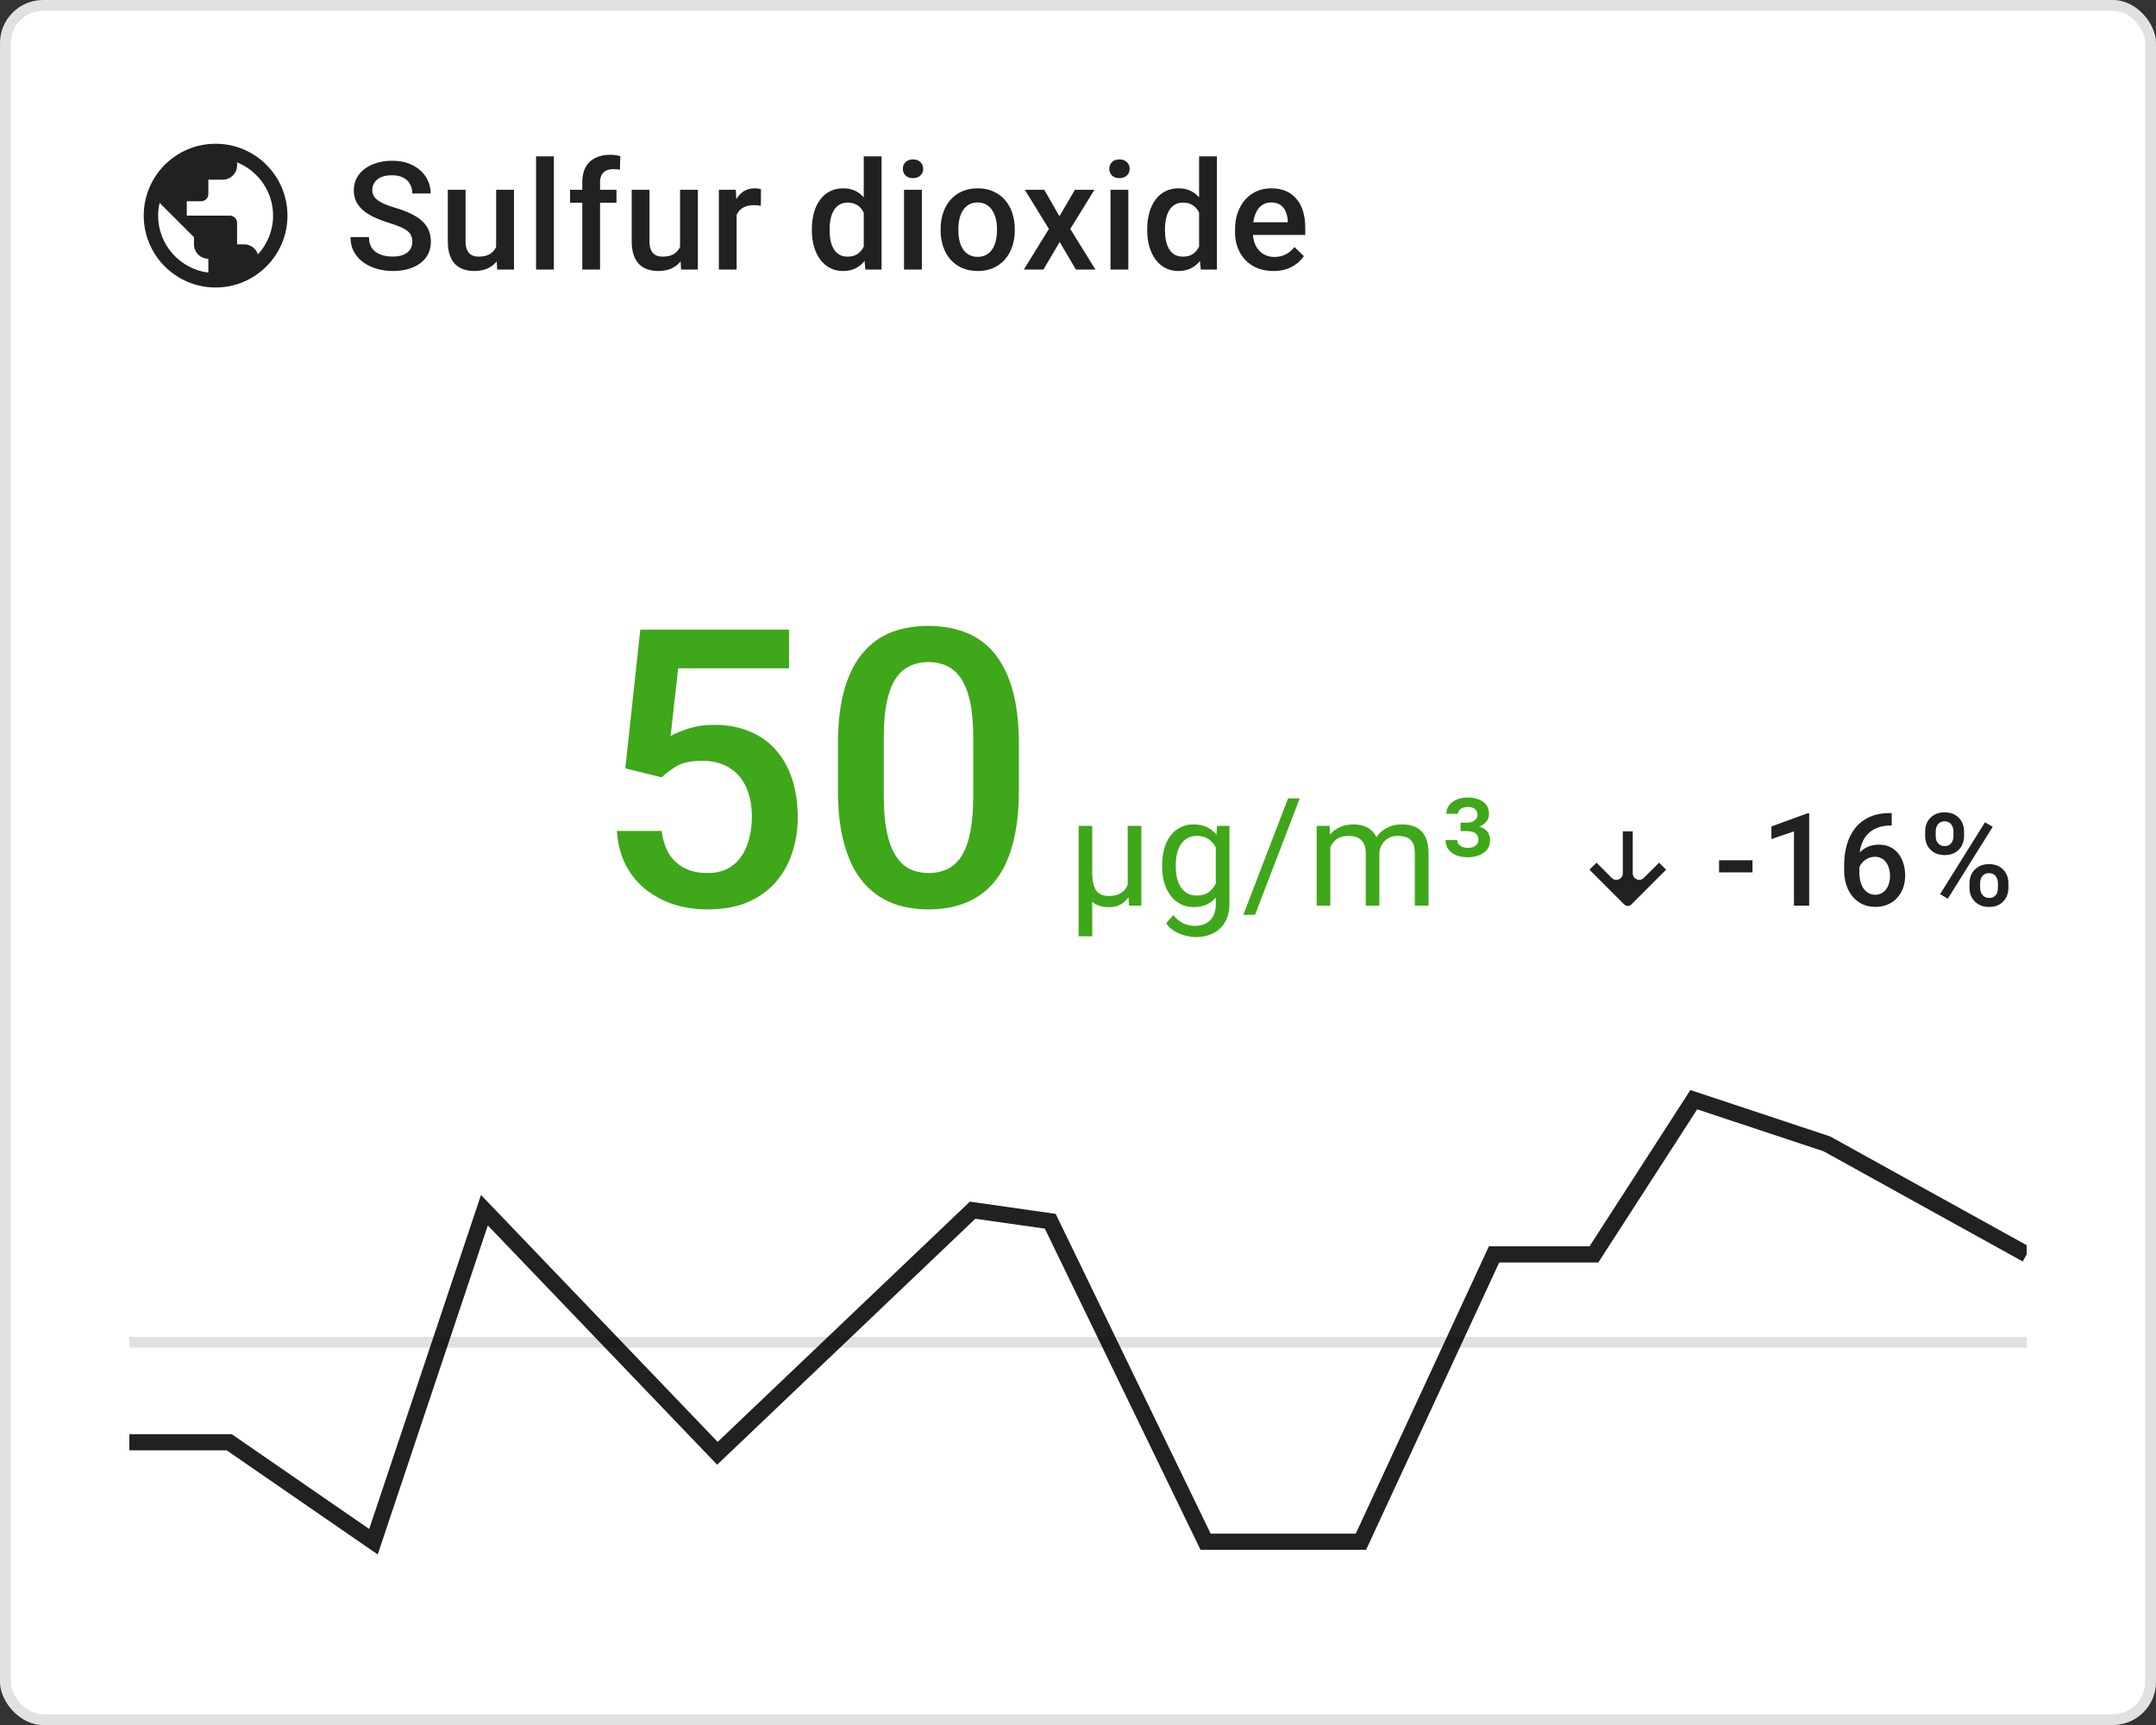 <svg width="200" height="160" viewBox="0 0 200 160" fill="none" xmlns="http://www.w3.org/2000/svg">
<rect x="0" y="0" width="200" height="160" fill="#333333" stroke="none"/>
<rect width="200" height="160" rx="4" fill="white"/>
<rect x="0.5" y="0.5" width="199" height="159" rx="3.5" stroke="black" stroke-opacity="0.12"/>
<path d="M20 13.333C16.32 13.333 13.333 16.32 13.333 20C13.333 23.68 16.32 26.667 20 26.667C23.68 26.667 26.667 23.68 26.667 20C26.667 16.32 23.68 13.333 20 13.333ZM14.667 20C14.667 19.593 14.72 19.193 14.807 18.813L17.993 22V22.667C17.993 23.4 18.593 24 19.327 24V25.287C16.707 24.953 14.667 22.713 14.667 20ZM23.927 23.6C23.753 23.06 23.26 22.667 22.66 22.667H21.993V20.667C21.993 20.3 21.693 20 21.327 20H17.327V18.667H18.66C19.027 18.667 19.327 18.367 19.327 18V16.667H20.66C21.393 16.667 21.993 16.067 21.993 15.333V15.06C23.947 15.847 25.333 17.767 25.333 20C25.333 21.387 24.793 22.653 23.927 23.6Z" fill="black" fill-opacity="0.87"/>
<path d="M38.248 22.436C38.248 22.231 38.216 22.049 38.152 21.89C38.093 21.73 37.986 21.584 37.831 21.452C37.676 21.32 37.457 21.192 37.175 21.069C36.897 20.942 36.541 20.812 36.108 20.68C35.634 20.534 35.197 20.372 34.796 20.194C34.399 20.012 34.053 19.802 33.757 19.565C33.461 19.324 33.23 19.048 33.066 18.738C32.902 18.424 32.82 18.061 32.82 17.651C32.82 17.246 32.905 16.877 33.073 16.544C33.246 16.211 33.49 15.924 33.805 15.683C34.124 15.437 34.5 15.247 34.933 15.115C35.366 14.979 35.844 14.91 36.368 14.91C37.106 14.91 37.742 15.047 38.275 15.32C38.813 15.594 39.226 15.961 39.513 16.421C39.804 16.881 39.95 17.389 39.95 17.945H38.248C38.248 17.617 38.177 17.328 38.036 17.077C37.899 16.822 37.69 16.621 37.407 16.476C37.129 16.33 36.776 16.257 36.348 16.257C35.942 16.257 35.605 16.318 35.336 16.441C35.067 16.564 34.867 16.731 34.734 16.94C34.602 17.15 34.536 17.387 34.536 17.651C34.536 17.838 34.579 18.009 34.666 18.164C34.753 18.314 34.885 18.456 35.062 18.588C35.24 18.715 35.464 18.836 35.732 18.95C36.001 19.064 36.318 19.174 36.683 19.278C37.234 19.442 37.715 19.625 38.125 19.825C38.535 20.021 38.877 20.244 39.15 20.495C39.424 20.746 39.629 21.031 39.766 21.35C39.902 21.664 39.971 22.022 39.971 22.423C39.971 22.842 39.886 23.22 39.718 23.558C39.549 23.89 39.308 24.175 38.993 24.412C38.683 24.645 38.31 24.825 37.872 24.952C37.439 25.075 36.956 25.137 36.423 25.137C35.944 25.137 35.473 25.073 35.008 24.945C34.547 24.818 34.128 24.624 33.75 24.364C33.372 24.1 33.071 23.772 32.848 23.38C32.624 22.983 32.513 22.521 32.513 21.992H34.228C34.228 22.316 34.283 22.591 34.393 22.819C34.507 23.047 34.664 23.234 34.864 23.38C35.065 23.521 35.297 23.626 35.562 23.694C35.83 23.763 36.117 23.797 36.423 23.797C36.824 23.797 37.159 23.74 37.428 23.626C37.701 23.512 37.906 23.352 38.043 23.148C38.18 22.942 38.248 22.705 38.248 22.436ZM46.024 23.257V17.604H47.679V25H46.12L46.024 23.257ZM46.257 21.719L46.81 21.705C46.81 22.202 46.756 22.66 46.647 23.079C46.537 23.494 46.368 23.856 46.141 24.166C45.913 24.471 45.621 24.711 45.266 24.884C44.91 25.052 44.484 25.137 43.987 25.137C43.627 25.137 43.297 25.084 42.996 24.98C42.695 24.875 42.435 24.713 42.217 24.494C42.003 24.275 41.836 23.991 41.718 23.64C41.599 23.289 41.54 22.869 41.54 22.382V17.604H43.188V22.395C43.188 22.664 43.219 22.89 43.283 23.072C43.347 23.25 43.434 23.394 43.543 23.503C43.652 23.612 43.78 23.69 43.926 23.735C44.072 23.781 44.227 23.804 44.391 23.804C44.86 23.804 45.229 23.713 45.498 23.53C45.772 23.343 45.965 23.093 46.079 22.778C46.198 22.464 46.257 22.111 46.257 21.719ZM51.381 14.5V25H49.727V14.5H51.381ZM55.664 25H54.017V16.893C54.017 16.341 54.119 15.879 54.324 15.505C54.534 15.127 54.832 14.842 55.22 14.65C55.607 14.454 56.065 14.356 56.594 14.356C56.758 14.356 56.92 14.368 57.079 14.391C57.239 14.409 57.394 14.438 57.544 14.479L57.503 15.751C57.412 15.728 57.312 15.712 57.202 15.703C57.097 15.694 56.983 15.69 56.86 15.69C56.61 15.69 56.393 15.737 56.211 15.833C56.033 15.924 55.897 16.059 55.801 16.236C55.71 16.414 55.664 16.633 55.664 16.893V25ZM57.188 17.604V18.807H52.882V17.604H57.188ZM63.085 23.257V17.604H64.739V25H63.181L63.085 23.257ZM63.317 21.719L63.871 21.705C63.871 22.202 63.816 22.66 63.707 23.079C63.598 23.494 63.429 23.856 63.201 24.166C62.973 24.471 62.682 24.711 62.326 24.884C61.971 25.052 61.545 25.137 61.048 25.137C60.688 25.137 60.357 25.084 60.057 24.98C59.756 24.875 59.496 24.713 59.277 24.494C59.063 24.275 58.897 23.991 58.778 23.64C58.66 23.289 58.601 22.869 58.601 22.382V17.604H60.248V22.395C60.248 22.664 60.28 22.89 60.344 23.072C60.408 23.25 60.494 23.394 60.603 23.503C60.713 23.612 60.84 23.69 60.986 23.735C61.132 23.781 61.287 23.804 61.451 23.804C61.921 23.804 62.29 23.713 62.559 23.53C62.832 23.343 63.026 23.093 63.14 22.778C63.258 22.464 63.317 22.111 63.317 21.719ZM68.332 19.012V25H66.685V17.604H68.257L68.332 19.012ZM70.595 17.556L70.581 19.087C70.481 19.069 70.371 19.055 70.253 19.046C70.139 19.037 70.025 19.032 69.911 19.032C69.629 19.032 69.38 19.073 69.166 19.155C68.952 19.233 68.772 19.347 68.626 19.497C68.485 19.643 68.375 19.821 68.298 20.03C68.22 20.24 68.175 20.475 68.161 20.734L67.785 20.762C67.785 20.297 67.831 19.866 67.922 19.47C68.013 19.073 68.15 18.725 68.332 18.424C68.519 18.123 68.751 17.888 69.029 17.72C69.312 17.551 69.638 17.467 70.007 17.467C70.107 17.467 70.214 17.476 70.328 17.494C70.447 17.512 70.535 17.533 70.595 17.556ZM80.125 23.469V14.5H81.779V25H80.282L80.125 23.469ZM75.312 21.384V21.24C75.312 20.68 75.379 20.169 75.511 19.709C75.643 19.244 75.834 18.845 76.085 18.513C76.336 18.175 76.641 17.918 77.001 17.74C77.361 17.558 77.767 17.467 78.218 17.467C78.664 17.467 79.056 17.553 79.394 17.727C79.731 17.9 80.018 18.148 80.255 18.472C80.492 18.791 80.681 19.174 80.822 19.62C80.963 20.062 81.064 20.554 81.123 21.097V21.555C81.064 22.083 80.963 22.566 80.822 23.004C80.681 23.441 80.492 23.82 80.255 24.139C80.018 24.458 79.728 24.704 79.387 24.877C79.049 25.05 78.655 25.137 78.204 25.137C77.757 25.137 77.354 25.043 76.994 24.856C76.639 24.67 76.336 24.408 76.085 24.07C75.834 23.733 75.643 23.337 75.511 22.881C75.379 22.421 75.312 21.922 75.312 21.384ZM76.96 21.24V21.384C76.96 21.721 76.99 22.035 77.049 22.327C77.113 22.619 77.211 22.876 77.343 23.1C77.475 23.318 77.646 23.491 77.856 23.619C78.07 23.742 78.325 23.804 78.621 23.804C78.995 23.804 79.302 23.722 79.544 23.558C79.785 23.394 79.975 23.172 80.111 22.895C80.253 22.612 80.348 22.297 80.398 21.951V20.714C80.371 20.445 80.314 20.194 80.228 19.962C80.145 19.73 80.034 19.527 79.893 19.354C79.751 19.176 79.576 19.039 79.366 18.943C79.161 18.843 78.917 18.793 78.635 18.793C78.334 18.793 78.079 18.857 77.869 18.984C77.659 19.112 77.486 19.287 77.35 19.511C77.217 19.734 77.12 19.994 77.056 20.29C76.992 20.586 76.96 20.903 76.96 21.24ZM85.516 17.604V25H83.861V17.604H85.516ZM83.752 15.662C83.752 15.412 83.834 15.204 83.998 15.04C84.167 14.871 84.399 14.787 84.695 14.787C84.987 14.787 85.217 14.871 85.386 15.04C85.554 15.204 85.639 15.412 85.639 15.662C85.639 15.908 85.554 16.113 85.386 16.277C85.217 16.441 84.987 16.523 84.695 16.523C84.399 16.523 84.167 16.441 83.998 16.277C83.834 16.113 83.752 15.908 83.752 15.662ZM87.256 21.384V21.227C87.256 20.693 87.333 20.199 87.488 19.743C87.643 19.283 87.867 18.884 88.158 18.547C88.454 18.205 88.814 17.941 89.238 17.754C89.667 17.562 90.15 17.467 90.688 17.467C91.23 17.467 91.713 17.562 92.137 17.754C92.565 17.941 92.927 18.205 93.224 18.547C93.52 18.884 93.745 19.283 93.9 19.743C94.055 20.199 94.133 20.693 94.133 21.227V21.384C94.133 21.917 94.055 22.412 93.9 22.867C93.745 23.323 93.52 23.722 93.224 24.064C92.927 24.401 92.567 24.665 92.144 24.856C91.72 25.043 91.239 25.137 90.701 25.137C90.159 25.137 89.674 25.043 89.245 24.856C88.821 24.665 88.461 24.401 88.165 24.064C87.869 23.722 87.643 23.323 87.488 22.867C87.333 22.412 87.256 21.917 87.256 21.384ZM88.903 21.227V21.384C88.903 21.716 88.938 22.031 89.006 22.327C89.074 22.623 89.181 22.883 89.327 23.106C89.473 23.33 89.66 23.505 89.888 23.633C90.116 23.76 90.387 23.824 90.701 23.824C91.007 23.824 91.271 23.76 91.494 23.633C91.722 23.505 91.909 23.33 92.055 23.106C92.201 22.883 92.308 22.623 92.376 22.327C92.449 22.031 92.485 21.716 92.485 21.384V21.227C92.485 20.898 92.449 20.588 92.376 20.297C92.308 20.001 92.198 19.739 92.048 19.511C91.902 19.283 91.715 19.105 91.487 18.977C91.264 18.845 90.997 18.779 90.688 18.779C90.378 18.779 90.109 18.845 89.881 18.977C89.658 19.105 89.473 19.283 89.327 19.511C89.181 19.739 89.074 20.001 89.006 20.297C88.938 20.588 88.903 20.898 88.903 21.227ZM96.871 17.604L98.279 20.058L99.715 17.604H101.526L99.284 21.233L101.615 25H99.804L98.3 22.443L96.796 25H94.978L97.302 21.233L95.066 17.604H96.871ZM104.668 17.604V25H103.014V17.604H104.668ZM102.904 15.662C102.904 15.412 102.986 15.204 103.15 15.04C103.319 14.871 103.551 14.787 103.848 14.787C104.139 14.787 104.369 14.871 104.538 15.04C104.707 15.204 104.791 15.412 104.791 15.662C104.791 15.908 104.707 16.113 104.538 16.277C104.369 16.441 104.139 16.523 103.848 16.523C103.551 16.523 103.319 16.441 103.15 16.277C102.986 16.113 102.904 15.908 102.904 15.662ZM111.234 23.469V14.5H112.889V25H111.392L111.234 23.469ZM106.422 21.384V21.24C106.422 20.68 106.488 20.169 106.62 19.709C106.752 19.244 106.944 18.845 107.194 18.513C107.445 18.175 107.75 17.918 108.11 17.74C108.47 17.558 108.876 17.467 109.327 17.467C109.774 17.467 110.166 17.553 110.503 17.727C110.84 17.9 111.127 18.148 111.364 18.472C111.601 18.791 111.79 19.174 111.932 19.62C112.073 20.062 112.173 20.554 112.232 21.097V21.555C112.173 22.083 112.073 22.566 111.932 23.004C111.79 23.441 111.601 23.82 111.364 24.139C111.127 24.458 110.838 24.704 110.496 24.877C110.159 25.05 109.765 25.137 109.313 25.137C108.867 25.137 108.464 25.043 108.104 24.856C107.748 24.67 107.445 24.408 107.194 24.07C106.944 23.733 106.752 23.337 106.62 22.881C106.488 22.421 106.422 21.922 106.422 21.384ZM108.069 21.24V21.384C108.069 21.721 108.099 22.035 108.158 22.327C108.222 22.619 108.32 22.876 108.452 23.1C108.584 23.318 108.755 23.491 108.965 23.619C109.179 23.742 109.434 23.804 109.73 23.804C110.104 23.804 110.412 23.722 110.653 23.558C110.895 23.394 111.084 23.172 111.221 22.895C111.362 22.612 111.458 22.297 111.508 21.951V20.714C111.48 20.445 111.424 20.194 111.337 19.962C111.255 19.73 111.143 19.527 111.002 19.354C110.861 19.176 110.685 19.039 110.476 18.943C110.271 18.843 110.027 18.793 109.744 18.793C109.443 18.793 109.188 18.857 108.979 18.984C108.769 19.112 108.596 19.287 108.459 19.511C108.327 19.734 108.229 19.994 108.165 20.29C108.101 20.586 108.069 20.903 108.069 21.24ZM118.122 25.137C117.575 25.137 117.081 25.048 116.639 24.87C116.201 24.688 115.827 24.435 115.518 24.111C115.212 23.788 114.978 23.407 114.813 22.97C114.649 22.532 114.567 22.061 114.567 21.555V21.281C114.567 20.703 114.652 20.178 114.82 19.709C114.989 19.24 115.224 18.838 115.524 18.506C115.825 18.169 116.181 17.911 116.591 17.733C117.001 17.556 117.445 17.467 117.924 17.467C118.452 17.467 118.915 17.556 119.312 17.733C119.708 17.911 120.036 18.162 120.296 18.485C120.56 18.804 120.756 19.185 120.884 19.627C121.016 20.069 121.082 20.557 121.082 21.09V21.794H115.367V20.611H119.455V20.481C119.446 20.185 119.387 19.907 119.277 19.648C119.173 19.388 119.011 19.178 118.792 19.019C118.573 18.859 118.282 18.779 117.917 18.779C117.644 18.779 117.4 18.838 117.186 18.957C116.976 19.071 116.8 19.237 116.659 19.456C116.518 19.675 116.409 19.939 116.331 20.249C116.258 20.554 116.222 20.898 116.222 21.281V21.555C116.222 21.878 116.265 22.179 116.352 22.457C116.443 22.73 116.575 22.97 116.748 23.175C116.921 23.38 117.131 23.542 117.377 23.66C117.623 23.774 117.903 23.831 118.218 23.831C118.614 23.831 118.967 23.751 119.277 23.592C119.587 23.432 119.856 23.207 120.084 22.915L120.952 23.756C120.793 23.988 120.585 24.212 120.33 24.426C120.075 24.635 119.763 24.806 119.394 24.939C119.029 25.071 118.605 25.137 118.122 25.137Z" fill="black" fill-opacity="0.87"/>
<path d="M61.381 72.1L58.006 71.273L59.395 58.406H73.193V61.992H62.91L62.207 68.268C62.605 68.033 63.156 67.805 63.859 67.582C64.562 67.348 65.365 67.231 66.268 67.231C67.475 67.231 68.553 67.43 69.502 67.828C70.463 68.215 71.277 68.783 71.945 69.533C72.613 70.272 73.123 71.174 73.475 72.24C73.826 73.295 74.002 74.484 74.002 75.809C74.002 76.992 73.826 78.1 73.475 79.131C73.135 80.162 72.619 81.07 71.928 81.856C71.236 82.641 70.363 83.256 69.309 83.701C68.266 84.135 67.029 84.352 65.6 84.352C64.533 84.352 63.508 84.199 62.523 83.894C61.551 83.578 60.678 83.115 59.904 82.506C59.131 81.885 58.51 81.123 58.041 80.221C57.572 79.307 57.303 78.258 57.232 77.074H61.381C61.486 77.906 61.715 78.615 62.066 79.201C62.43 79.775 62.91 80.215 63.508 80.519C64.106 80.824 64.797 80.977 65.582 80.977C66.297 80.977 66.912 80.853 67.428 80.607C67.943 80.35 68.371 79.986 68.711 79.518C69.062 79.037 69.32 78.475 69.484 77.83C69.66 77.186 69.748 76.471 69.748 75.686C69.748 74.936 69.648 74.25 69.449 73.629C69.262 73.008 68.975 72.469 68.588 72.012C68.213 71.555 67.738 71.203 67.164 70.957C66.59 70.699 65.928 70.57 65.178 70.57C64.17 70.57 63.397 70.717 62.857 71.01C62.33 71.303 61.838 71.666 61.381 72.1ZM94.518 69.059V73.242C94.518 75.246 94.319 76.957 93.92 78.375C93.533 79.781 92.971 80.924 92.233 81.803C91.494 82.682 90.609 83.326 89.578 83.736C88.559 84.147 87.416 84.352 86.15 84.352C85.143 84.352 84.205 84.223 83.338 83.965C82.483 83.707 81.709 83.303 81.018 82.752C80.326 82.201 79.734 81.492 79.242 80.625C78.762 79.746 78.387 78.697 78.117 77.478C77.859 76.26 77.731 74.848 77.731 73.242V69.059C77.731 67.043 77.93 65.344 78.328 63.961C78.727 62.566 79.295 61.435 80.033 60.568C80.772 59.69 81.65 59.051 82.67 58.652C83.701 58.254 84.85 58.055 86.115 58.055C87.135 58.055 88.072 58.184 88.928 58.441C89.795 58.688 90.569 59.08 91.248 59.619C91.94 60.158 92.525 60.861 93.006 61.728C93.498 62.584 93.873 63.621 94.131 64.84C94.389 66.047 94.518 67.453 94.518 69.059ZM90.281 73.84V68.426C90.281 67.406 90.223 66.51 90.106 65.736C89.988 64.951 89.813 64.289 89.578 63.75C89.356 63.199 89.074 62.754 88.734 62.414C88.395 62.062 88.008 61.81 87.574 61.658C87.141 61.494 86.654 61.412 86.115 61.412C85.459 61.412 84.873 61.541 84.358 61.799C83.842 62.045 83.408 62.443 83.057 62.994C82.705 63.545 82.436 64.272 82.248 65.174C82.072 66.064 81.984 67.148 81.984 68.426V73.84C81.984 74.871 82.043 75.779 82.16 76.564C82.278 77.35 82.453 78.023 82.688 78.586C82.922 79.137 83.203 79.594 83.531 79.957C83.871 80.309 84.258 80.566 84.692 80.731C85.137 80.894 85.623 80.977 86.15 80.977C86.819 80.977 87.41 80.848 87.926 80.59C88.442 80.332 88.875 79.922 89.227 79.359C89.578 78.785 89.842 78.041 90.018 77.127C90.194 76.213 90.281 75.117 90.281 73.84Z" fill="#3FA71A"/>
<path d="M104.612 76.603H105.877V84H104.735L104.612 82.291V76.603ZM104.838 80.561L105.31 80.548C105.31 81.067 105.262 81.546 105.166 81.983C105.075 82.421 104.931 82.801 104.735 83.125C104.539 83.449 104.289 83.699 103.983 83.877C103.678 84.055 103.311 84.144 102.883 84.144C102.536 84.144 102.227 84.098 101.953 84.007C101.684 83.92 101.452 83.781 101.256 83.59C101.064 83.394 100.905 83.141 100.777 82.831L100.524 80.856H101.317C101.317 81.325 101.356 81.708 101.434 82.004C101.511 82.3 101.618 82.528 101.755 82.688C101.896 82.847 102.058 82.956 102.24 83.016C102.423 83.075 102.618 83.105 102.828 83.105C103.234 83.105 103.566 83.043 103.826 82.92C104.09 82.792 104.296 82.615 104.441 82.387C104.587 82.159 104.69 81.89 104.749 81.58C104.808 81.27 104.838 80.931 104.838 80.561ZM100.06 76.603H101.317V86.844H100.06V76.603ZM112.899 76.603H114.048V83.843C114.048 84.495 113.915 85.05 113.651 85.511C113.387 85.971 113.018 86.32 112.544 86.557C112.074 86.798 111.532 86.919 110.917 86.919C110.662 86.919 110.361 86.878 110.014 86.796C109.673 86.718 109.335 86.584 109.003 86.393C108.675 86.206 108.399 85.953 108.176 85.634L108.839 84.882C109.149 85.255 109.472 85.515 109.809 85.661C110.151 85.807 110.488 85.88 110.821 85.88C111.222 85.88 111.568 85.805 111.86 85.654C112.152 85.504 112.377 85.281 112.537 84.984C112.701 84.693 112.783 84.333 112.783 83.904V78.231L112.899 76.603ZM107.806 80.384V80.24C107.806 79.675 107.873 79.162 108.005 78.702C108.141 78.237 108.335 77.838 108.586 77.506C108.841 77.173 109.149 76.918 109.509 76.74C109.869 76.558 110.274 76.467 110.725 76.467C111.19 76.467 111.596 76.549 111.942 76.713C112.293 76.872 112.589 77.107 112.831 77.417C113.077 77.722 113.271 78.091 113.412 78.524C113.553 78.957 113.651 79.447 113.706 79.994V80.623C113.656 81.165 113.558 81.653 113.412 82.086C113.271 82.519 113.077 82.888 112.831 83.193C112.589 83.499 112.293 83.733 111.942 83.897C111.591 84.057 111.181 84.137 110.712 84.137C110.27 84.137 109.869 84.043 109.509 83.856C109.153 83.67 108.848 83.408 108.593 83.07C108.337 82.733 108.141 82.337 108.005 81.881C107.873 81.421 107.806 80.921 107.806 80.384ZM109.071 80.24V80.384C109.071 80.753 109.108 81.099 109.18 81.423C109.258 81.746 109.374 82.031 109.529 82.277C109.689 82.523 109.891 82.717 110.137 82.858C110.384 82.995 110.678 83.064 111.019 83.064C111.439 83.064 111.785 82.975 112.058 82.797C112.332 82.619 112.548 82.384 112.708 82.093C112.872 81.801 112.999 81.484 113.091 81.143V79.495C113.04 79.245 112.963 79.003 112.858 78.77C112.758 78.534 112.626 78.324 112.462 78.142C112.302 77.955 112.104 77.807 111.867 77.697C111.63 77.588 111.352 77.533 111.033 77.533C110.687 77.533 110.388 77.606 110.137 77.752C109.891 77.893 109.689 78.089 109.529 78.34C109.374 78.586 109.258 78.873 109.18 79.201C109.108 79.525 109.071 79.871 109.071 80.24ZM120.571 74.047L116.421 84.855H115.335L119.491 74.047H120.571ZM123.41 78.073V84H122.138V76.603H123.341L123.41 78.073ZM123.15 80.022L122.562 80.001C122.566 79.495 122.633 79.028 122.76 78.6C122.888 78.167 123.077 77.791 123.328 77.472C123.578 77.153 123.89 76.907 124.264 76.733C124.638 76.556 125.071 76.467 125.563 76.467C125.909 76.467 126.228 76.517 126.52 76.617C126.812 76.713 127.065 76.866 127.279 77.075C127.493 77.285 127.659 77.554 127.778 77.882C127.896 78.21 127.955 78.606 127.955 79.071V84H126.691V79.133C126.691 78.745 126.625 78.436 126.493 78.203C126.365 77.971 126.183 77.802 125.946 77.697C125.709 77.588 125.431 77.533 125.112 77.533C124.738 77.533 124.426 77.599 124.175 77.731C123.925 77.864 123.724 78.046 123.574 78.278C123.423 78.511 123.314 78.777 123.246 79.078C123.182 79.374 123.15 79.689 123.15 80.022ZM127.942 79.324L127.094 79.584C127.099 79.178 127.165 78.789 127.292 78.415C127.425 78.041 127.614 77.709 127.86 77.417C128.11 77.125 128.418 76.895 128.783 76.727C129.147 76.553 129.564 76.467 130.034 76.467C130.43 76.467 130.781 76.519 131.086 76.624C131.396 76.729 131.656 76.891 131.866 77.109C132.08 77.324 132.242 77.599 132.351 77.936C132.46 78.274 132.515 78.675 132.515 79.14V84H131.244V79.126C131.244 78.711 131.177 78.39 131.045 78.162C130.918 77.93 130.735 77.768 130.498 77.677C130.266 77.581 129.988 77.533 129.664 77.533C129.386 77.533 129.14 77.581 128.926 77.677C128.712 77.772 128.532 77.905 128.386 78.073C128.24 78.237 128.129 78.426 128.051 78.641C127.978 78.855 127.942 79.083 127.942 79.324ZM135.484 76.303H136.058C136.281 76.303 136.466 76.271 136.612 76.207C136.757 76.143 136.867 76.057 136.94 75.947C137.017 75.833 137.056 75.704 137.056 75.558C137.056 75.357 136.983 75.189 136.837 75.052C136.691 74.915 136.461 74.847 136.147 74.847C135.887 74.847 135.67 74.904 135.497 75.018C135.329 75.132 135.244 75.287 135.244 75.482H134.171C134.171 75.172 134.258 74.906 134.431 74.683C134.604 74.455 134.839 74.279 135.135 74.156C135.431 74.033 135.762 73.972 136.126 73.972C136.523 73.972 136.871 74.031 137.172 74.149C137.473 74.263 137.708 74.434 137.876 74.662C138.045 74.89 138.129 75.17 138.129 75.503C138.129 75.745 138.054 75.968 137.904 76.173C137.758 76.373 137.543 76.535 137.261 76.658C136.983 76.777 136.643 76.836 136.242 76.836H135.484V76.303ZM135.484 77.089V76.556H136.242C136.698 76.556 137.072 76.61 137.363 76.72C137.655 76.829 137.872 76.986 138.013 77.191C138.154 77.397 138.225 77.645 138.225 77.936C138.225 78.269 138.134 78.554 137.951 78.791C137.769 79.028 137.518 79.208 137.199 79.331C136.885 79.454 136.529 79.516 136.133 79.516C135.791 79.516 135.463 79.461 135.149 79.352C134.839 79.238 134.586 79.062 134.39 78.825C134.194 78.588 134.096 78.285 134.096 77.916H135.169C135.169 78.121 135.26 78.294 135.443 78.436C135.625 78.572 135.866 78.641 136.167 78.641C136.486 78.641 136.728 78.57 136.892 78.429C137.06 78.287 137.145 78.105 137.145 77.882C137.145 77.69 137.099 77.538 137.008 77.424C136.921 77.305 136.796 77.221 136.632 77.171C136.473 77.116 136.281 77.089 136.058 77.089H135.484Z" fill="#3FA71A"/>
<path d="M147.444 71.778L154.555 71.778L154.555 80.667L151.004 83.333L147.444 80.667L147.444 71.778Z" fill="url(#paint0_linear_1131_2779)" fill-opacity="0.3"/>
<path fill-rule="evenodd" clip-rule="evenodd" d="M150.674 83.896C150.854 84.076 151.146 84.076 151.326 83.896L154.555 80.667L153.903 80.014L152.484 81.433C152.107 81.811 151.461 81.543 151.461 81.009L151.461 77.111L150.539 77.111L150.539 81.009C150.539 81.543 149.893 81.811 149.516 81.433L148.097 80.014L147.444 80.667L150.674 83.896Z" fill="black" fill-opacity="0.87"/>
<path d="M162.568 79.793V80.918H159.469V79.793H162.568ZM167.828 75.439V84H166.416V77.115L164.324 77.824V76.658L167.658 75.439H167.828ZM175.309 75.416H175.484V76.57H175.385C174.881 76.57 174.445 76.648 174.078 76.805C173.715 76.961 173.416 77.176 173.182 77.449C172.947 77.723 172.771 78.043 172.654 78.41C172.541 78.773 172.484 79.16 172.484 79.57V80.912C172.484 81.252 172.521 81.553 172.596 81.814C172.67 82.072 172.773 82.289 172.906 82.465C173.043 82.637 173.199 82.768 173.375 82.857C173.551 82.947 173.74 82.992 173.943 82.992C174.154 82.992 174.346 82.949 174.518 82.863C174.689 82.773 174.836 82.65 174.957 82.494C175.078 82.338 175.17 82.152 175.232 81.938C175.295 81.723 175.326 81.488 175.326 81.234C175.326 80.992 175.295 80.766 175.232 80.555C175.174 80.34 175.086 80.152 174.969 79.992C174.852 79.828 174.705 79.701 174.529 79.611C174.357 79.518 174.158 79.471 173.932 79.471C173.65 79.471 173.395 79.537 173.164 79.67C172.938 79.803 172.754 79.977 172.613 80.191C172.477 80.402 172.402 80.627 172.391 80.865L171.852 80.689C171.883 80.326 171.963 80 172.092 79.711C172.225 79.422 172.398 79.176 172.613 78.973C172.828 78.769 173.076 78.615 173.357 78.51C173.643 78.4 173.955 78.346 174.295 78.346C174.709 78.346 175.068 78.424 175.373 78.58C175.678 78.736 175.93 78.949 176.129 79.219C176.332 79.484 176.482 79.789 176.58 80.133C176.682 80.473 176.732 80.828 176.732 81.199C176.732 81.609 176.67 81.992 176.545 82.348C176.42 82.699 176.236 83.008 175.994 83.273C175.756 83.539 175.465 83.746 175.121 83.894C174.781 84.043 174.395 84.117 173.961 84.117C173.504 84.117 173.096 84.029 172.736 83.853C172.381 83.678 172.078 83.436 171.828 83.127C171.582 82.818 171.395 82.463 171.266 82.061C171.137 81.658 171.072 81.232 171.072 80.783V80.197C171.072 79.549 171.154 78.938 171.318 78.363C171.482 77.785 171.734 77.275 172.074 76.834C172.418 76.393 172.857 76.047 173.393 75.797C173.928 75.543 174.566 75.416 175.309 75.416Z" fill="black" fill-opacity="0.87"/>
<path d="M178.586 77.561V77.109C178.586 76.785 178.656 76.49 178.797 76.225C178.938 75.959 179.143 75.746 179.412 75.586C179.682 75.426 180.006 75.346 180.385 75.346C180.775 75.346 181.104 75.426 181.369 75.586C181.639 75.746 181.844 75.959 181.984 76.225C182.125 76.49 182.195 76.785 182.195 77.109V77.561C182.195 77.877 182.125 78.168 181.984 78.434C181.848 78.699 181.645 78.912 181.375 79.072C181.109 79.232 180.783 79.312 180.396 79.312C180.014 79.312 179.686 79.232 179.412 79.072C179.143 78.912 178.938 78.699 178.797 78.434C178.656 78.168 178.586 77.877 178.586 77.561ZM179.564 77.109V77.561C179.564 77.717 179.594 77.865 179.652 78.006C179.715 78.147 179.809 78.26 179.934 78.346C180.059 78.432 180.213 78.475 180.396 78.475C180.584 78.475 180.736 78.432 180.854 78.346C180.975 78.26 181.064 78.147 181.123 78.006C181.182 77.865 181.211 77.717 181.211 77.561V77.109C181.211 76.949 181.18 76.799 181.117 76.658C181.059 76.514 180.969 76.398 180.848 76.312C180.727 76.227 180.572 76.184 180.385 76.184C180.205 76.184 180.053 76.227 179.928 76.312C179.807 76.398 179.715 76.514 179.652 76.658C179.594 76.799 179.564 76.949 179.564 77.109ZM182.699 82.365V81.908C182.699 81.588 182.77 81.295 182.91 81.029C183.055 80.764 183.262 80.551 183.531 80.391C183.801 80.231 184.125 80.15 184.504 80.15C184.895 80.15 185.223 80.231 185.488 80.391C185.758 80.551 185.961 80.764 186.098 81.029C186.238 81.295 186.309 81.588 186.309 81.908V82.365C186.309 82.686 186.238 82.978 186.098 83.244C185.961 83.51 185.76 83.723 185.494 83.883C185.229 84.043 184.904 84.123 184.521 84.123C184.135 84.123 183.805 84.043 183.531 83.883C183.262 83.723 183.055 83.51 182.91 83.244C182.77 82.978 182.699 82.686 182.699 82.365ZM183.684 81.908V82.365C183.684 82.522 183.715 82.67 183.777 82.811C183.844 82.951 183.939 83.066 184.064 83.156C184.189 83.242 184.34 83.285 184.516 83.285C184.715 83.285 184.875 83.242 184.996 83.156C185.117 83.066 185.203 82.953 185.254 82.816C185.309 82.676 185.336 82.525 185.336 82.365V81.908C185.336 81.748 185.305 81.598 185.242 81.457C185.184 81.316 185.092 81.203 184.967 81.117C184.846 81.031 184.691 80.988 184.504 80.988C184.32 80.988 184.168 81.031 184.047 81.117C183.926 81.203 183.834 81.316 183.771 81.457C183.713 81.598 183.684 81.748 183.684 81.908ZM184.855 76.688L180.689 83.356L179.969 82.939L184.135 76.272L184.855 76.688Z" fill="black" fill-opacity="0.87"/>
<g clip-path="url(#clip0_1131_2779)">
<path fill-rule="evenodd" clip-rule="evenodd" d="M188.004 124.999L12 125.001L12 124.001L188.004 123.999L188.004 124.999Z" fill="black" fill-opacity="0.12"/>
<path d="M12 133.775C13.017 133.775 18.51 133.775 21.263 133.775L34.643 143L44.936 112.25L66.55 134.8L90.222 112.25L97.427 113.275L111.836 143H126.246L138.596 116.35H147.86L157.123 102L169.474 106.1L188 116.35" stroke="black" stroke-opacity="0.87" stroke-width="1.5"/>
</g>
<defs>
<linearGradient id="paint0_linear_1131_2779" x1="150.683" y1="84.03" x2="150.683" y2="71.778" gradientUnits="userSpaceOnUse">
<stop offset="0" style="stop-color:#fff;stop-opacity:1" />
<stop offset="1" style="stop-color:#fff;stop-opacity:0" />
</linearGradient>
<clipPath id="clip0_1131_2779">
<rect width="176" height="60" fill="white" transform="translate(12 90)"/>
</clipPath>
</defs>
</svg>
